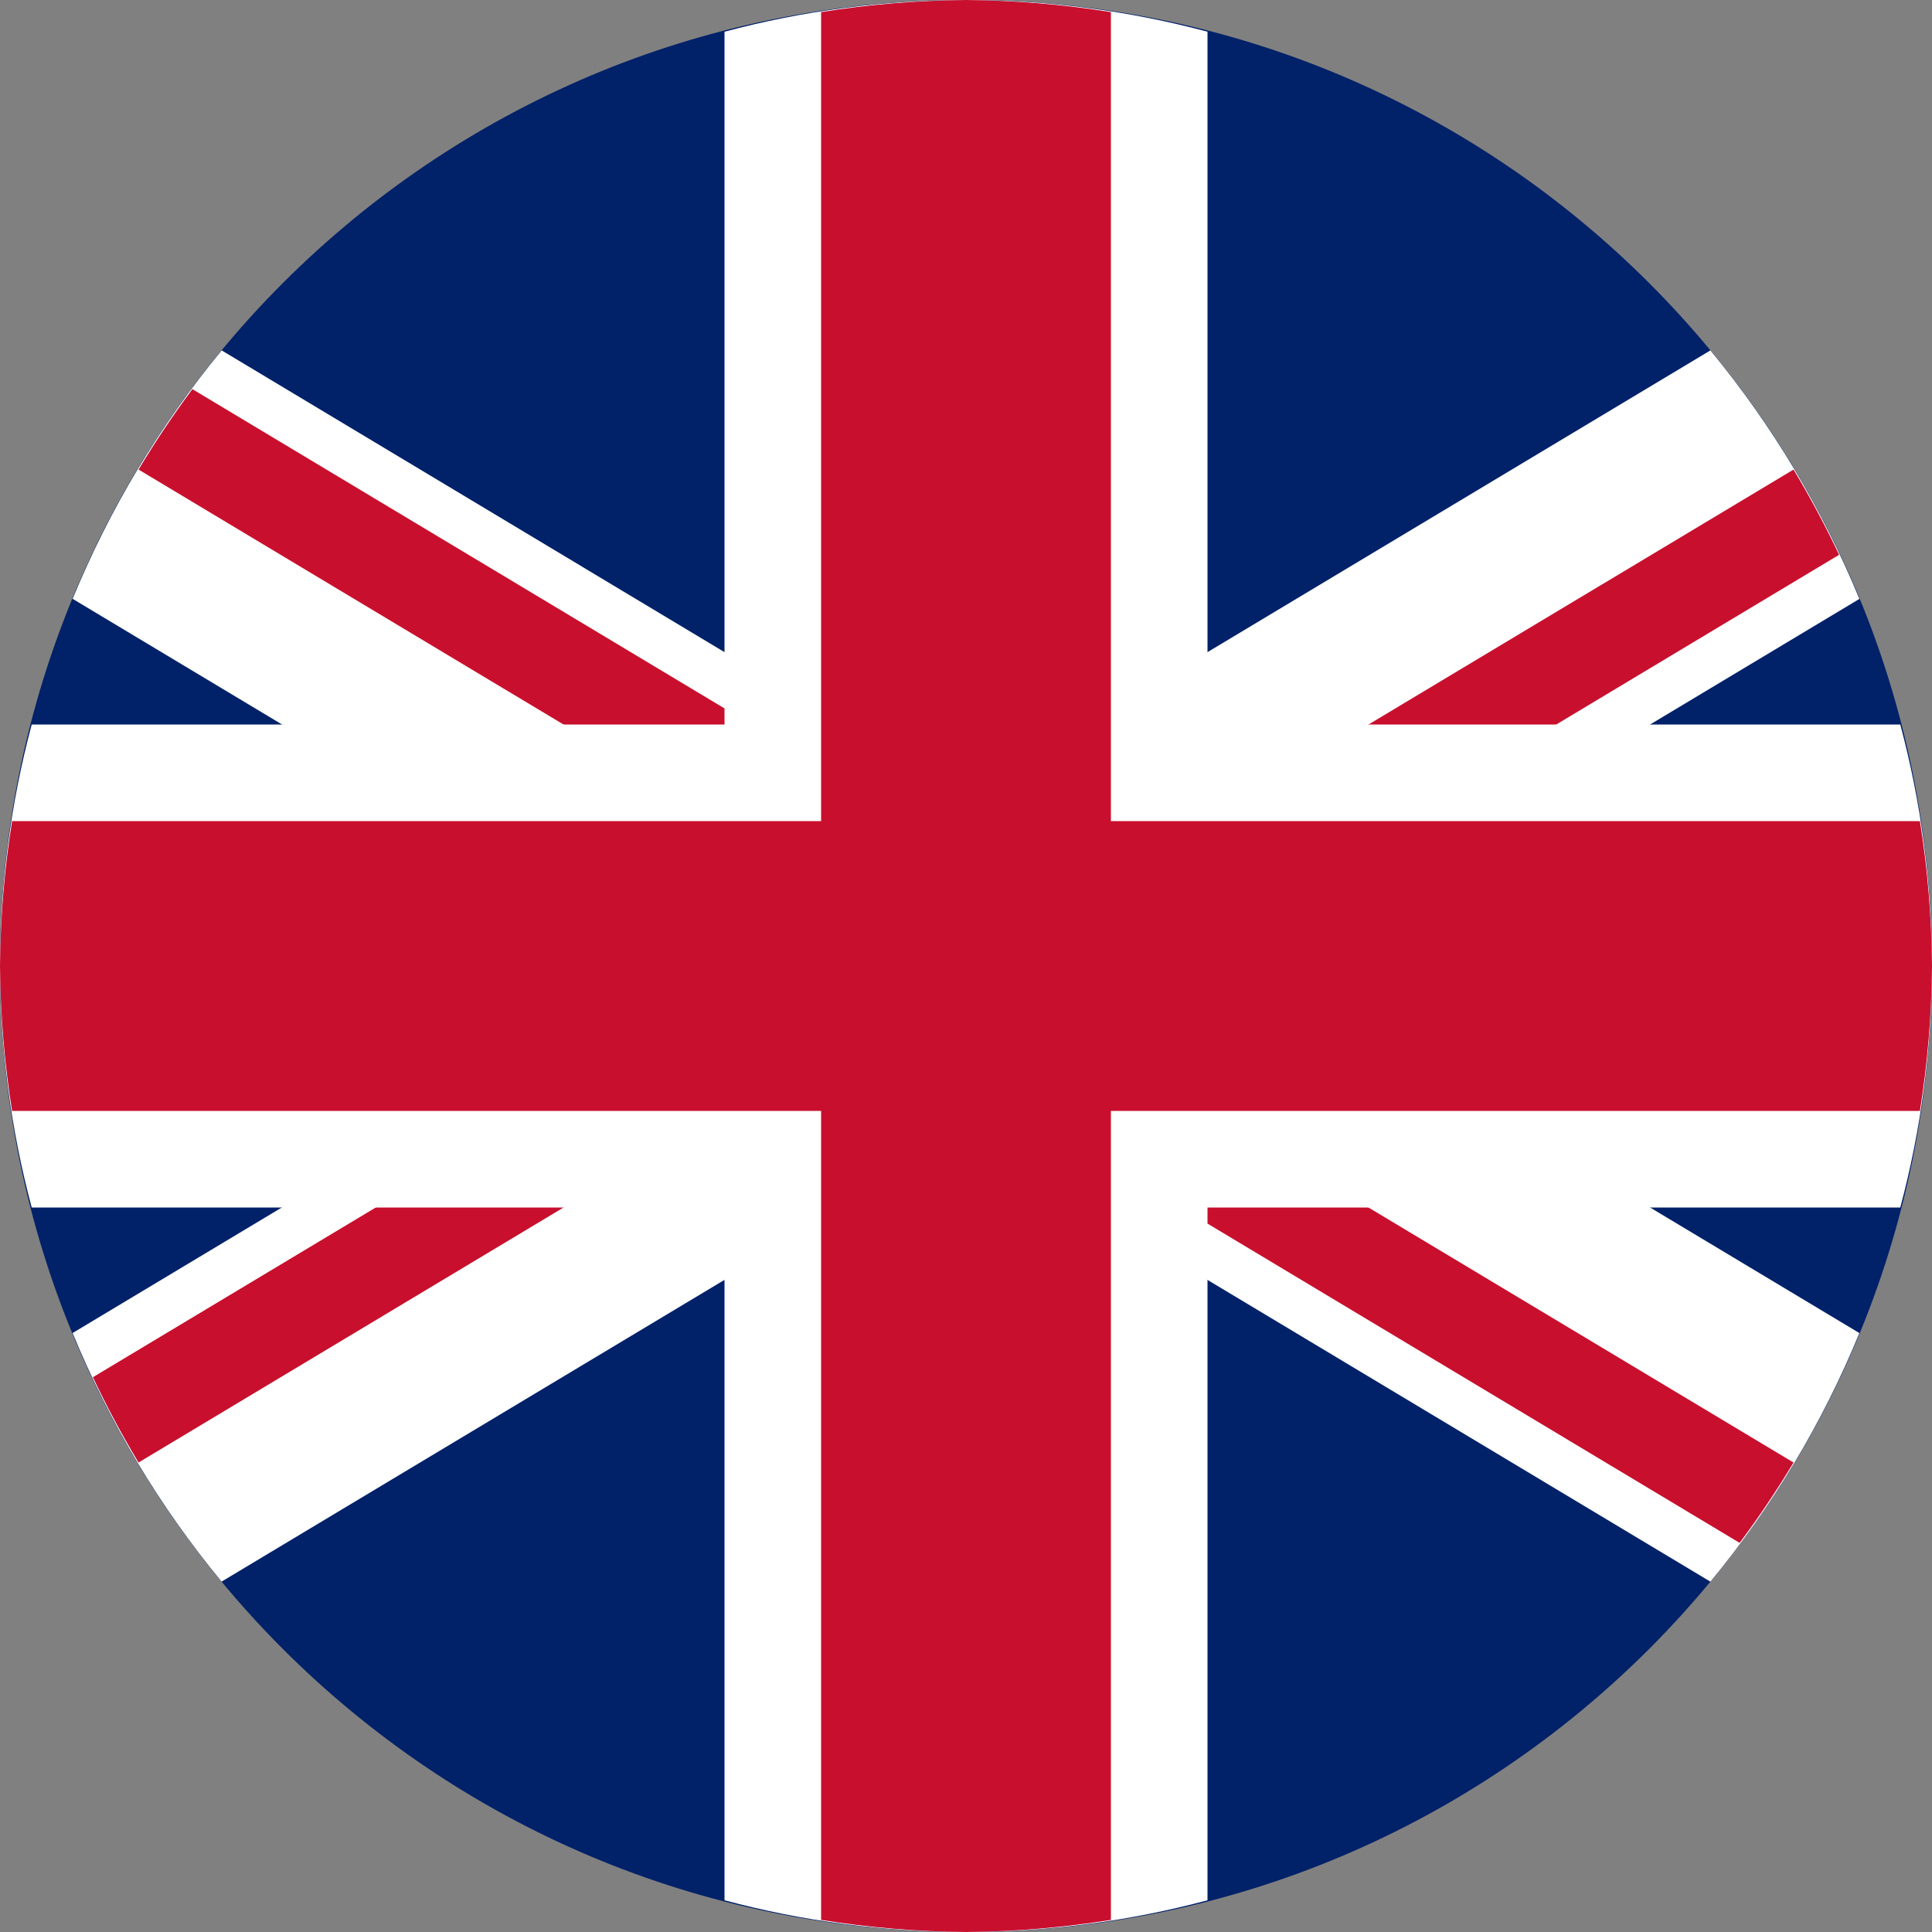 <svg width="24" height="24" viewBox="0 0 24 24" fill="none" xmlns="http://www.w3.org/2000/svg">
<rect x="0" y="0" width="24" height="24" fill="#808080" stroke="none"/>
<g id="united-kingdom 2" clip-path="url(#clip0_34_128)">
<g id="Layer 2">
<g id="United kingdom">
<path id="Vector" d="M12 24C5.373 24 0 18.627 0 12C0 5.373 5.373 0 12 0C18.627 0 24 5.373 24 12C24 18.627 18.627 24 12 24Z" fill="#012169"/>
<path id="Vector_2" d="M2.754 4.353L12 9.901L21.247 4.353C22.015 5.283 22.64 6.324 23.098 7.44L15.498 12L23.098 16.56C22.64 17.677 22.016 18.718 21.247 19.648L12 14.099L2.753 19.647C1.984 18.717 1.36 17.676 0.902 16.559L8.502 11.999L0.902 7.439C1.361 6.323 1.985 5.283 2.754 4.353Z" fill="white"/>
<path id="Vector_3" d="M21.61 19.166L10.834 12.7L1.721 18.168C1.514 17.824 1.325 17.471 1.154 17.108L10.834 11.3L1.721 5.833C1.928 5.488 2.151 5.156 2.39 4.834L13.166 11.3L22.28 5.833C22.485 6.175 22.674 6.528 22.846 6.892L13.166 12.7L22.28 18.168C22.073 18.512 21.85 18.845 21.61 19.166Z" fill="#C8102E"/>
<path id="Vector_4" d="M9 0.394C10.966 -0.131 13.034 -0.131 15 0.394V9H23.606C24.131 10.966 24.131 13.034 23.606 15H15V23.606C13.034 24.131 10.966 24.131 9 23.606V15H0.394C-0.131 13.034 -0.131 10.966 0.394 9H9V0.394Z" fill="white"/>
<path id="Vector_5" d="M10.2 0.15C10.795 0.055 11.397 0.005 12 0C12.603 0.005 13.205 0.055 13.8 0.15V10.2H23.85C23.945 10.795 23.995 11.397 24 12C23.995 12.603 23.945 13.205 23.85 13.8H13.8V23.85C13.205 23.945 12.603 23.995 12 24C11.397 23.995 10.795 23.945 10.2 23.85V13.8H0.15C0.055 13.205 0.005 12.603 0 12C0.005 11.397 0.055 10.795 0.15 10.2H10.2V0.15Z" fill="#C8102E"/>
</g>
</g>
</g>
<defs>
<clipPath id="clip0_34_128">
<rect width="24" height="24" fill="white" transform="matrix(-1 0 0 1 24 0)"/>
</clipPath>
</defs>
</svg>

